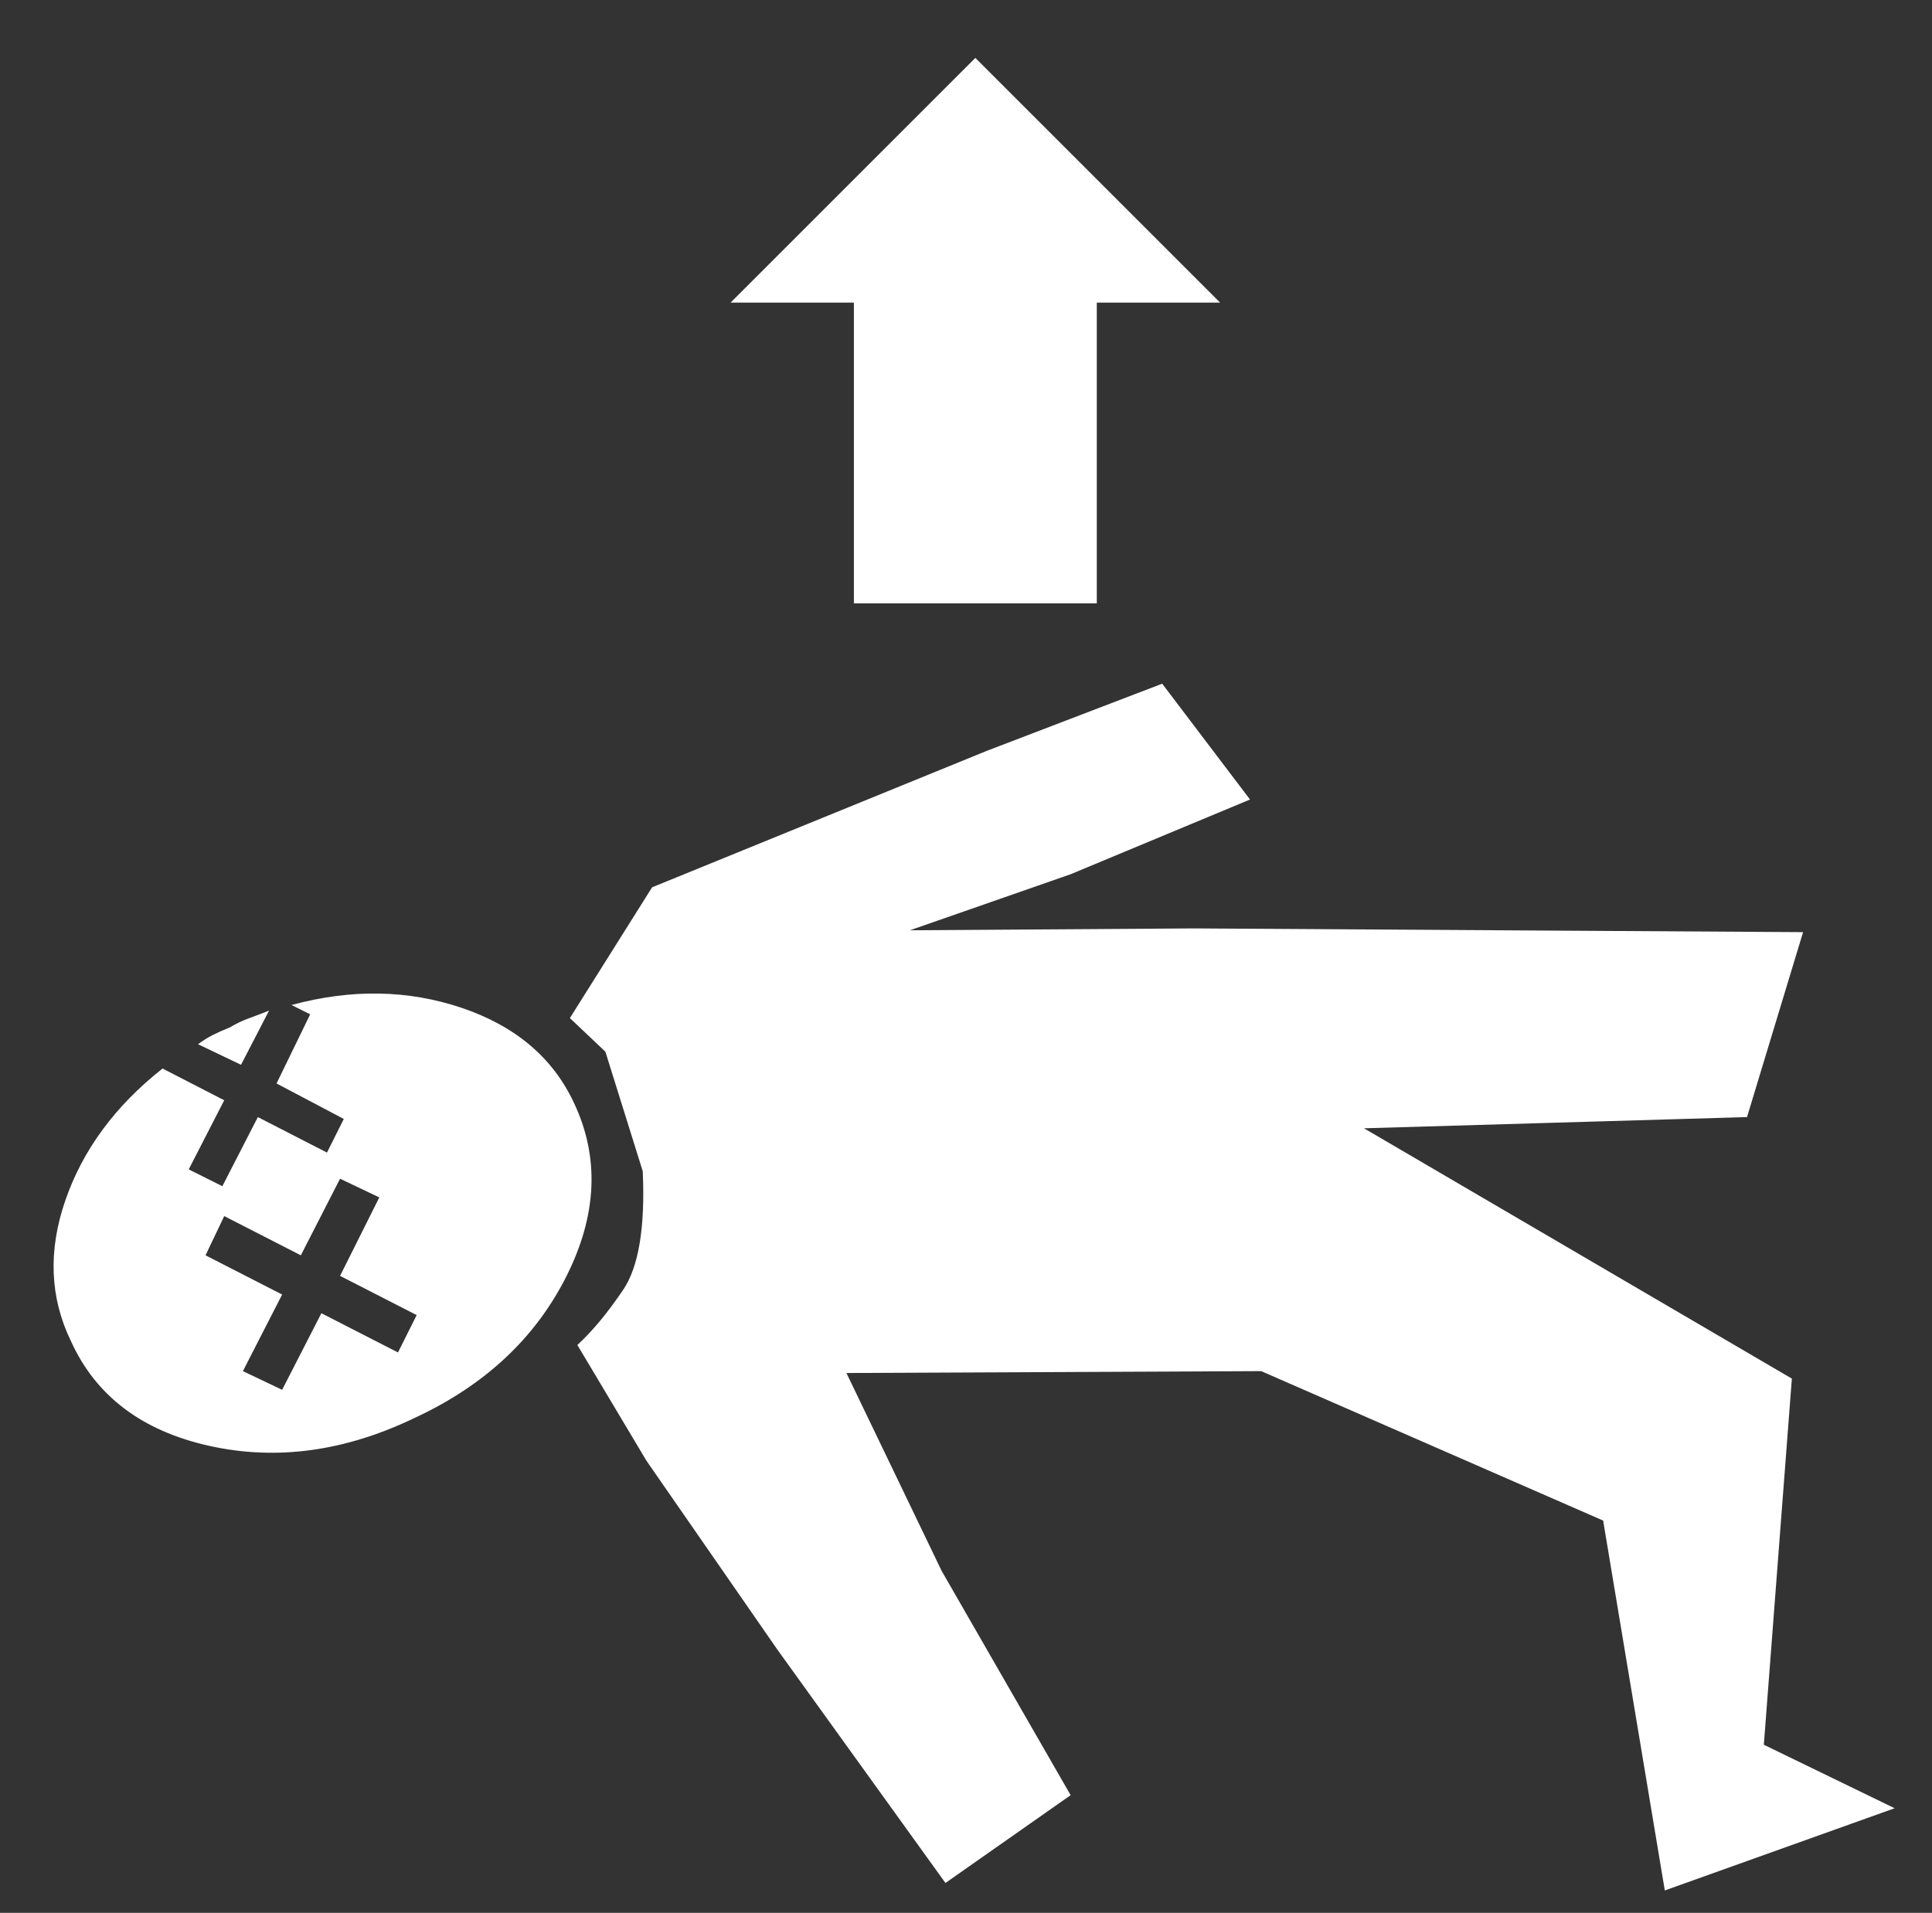<?xml version="1.0" standalone="no"?>
<!DOCTYPE svg PUBLIC "-//W3C//DTD SVG 1.1//EN" "http://www.w3.org/Graphics/SVG/1.1/DTD/svg11.dtd" >
<svg xmlns="http://www.w3.org/2000/svg" xmlns:xlink="http://www.w3.org/1999/xlink" version="1.1" viewBox="-10 0 1034 1024">
   <rect x="-10" y="0" width="1034" height="1024" fill="#333333" stroke="none"/>
   <path fill="white"
d="M295 545l19 18t20 64q2 45 -10.5 63.5t-24.5 29.5l37 62l70 101l90 125l67 -47l-69 -120l-51 -106l222 -1l183 80l33 198l123 -44l-70 -34l15 -196l-229 -134l205 -6l30 -99l-326 -2l-152 1l86 -30l96 -40l-47 -62l-94 36l-179 73l-44 70v0zM134 541q-5 2 -10.5 4
t-10.5 5q-5 2 -9 4t-8 5l23 11l15 -29v0zM77 572q-38 30 -52 70.5t3 75.5q20 44 74 56t110 -15q56 -26 81 -75.5t4 -93.5q-17 -36 -60 -50.5t-91 -1.5l10 5l-18 37l36 19l-9 18l-37 -19l-19 37l-18 -9l19 -37l-33 -17v0zM120 734l21 -41l-41 -21l10 -21l41 21l21 -41l21 10
l-21 42l41 21l-10 20l-41 -21l-21 41l-21 -10v0zM577 323h-130v-161h-66l131 -131l131 131h-66v161v0z" />
</svg>
